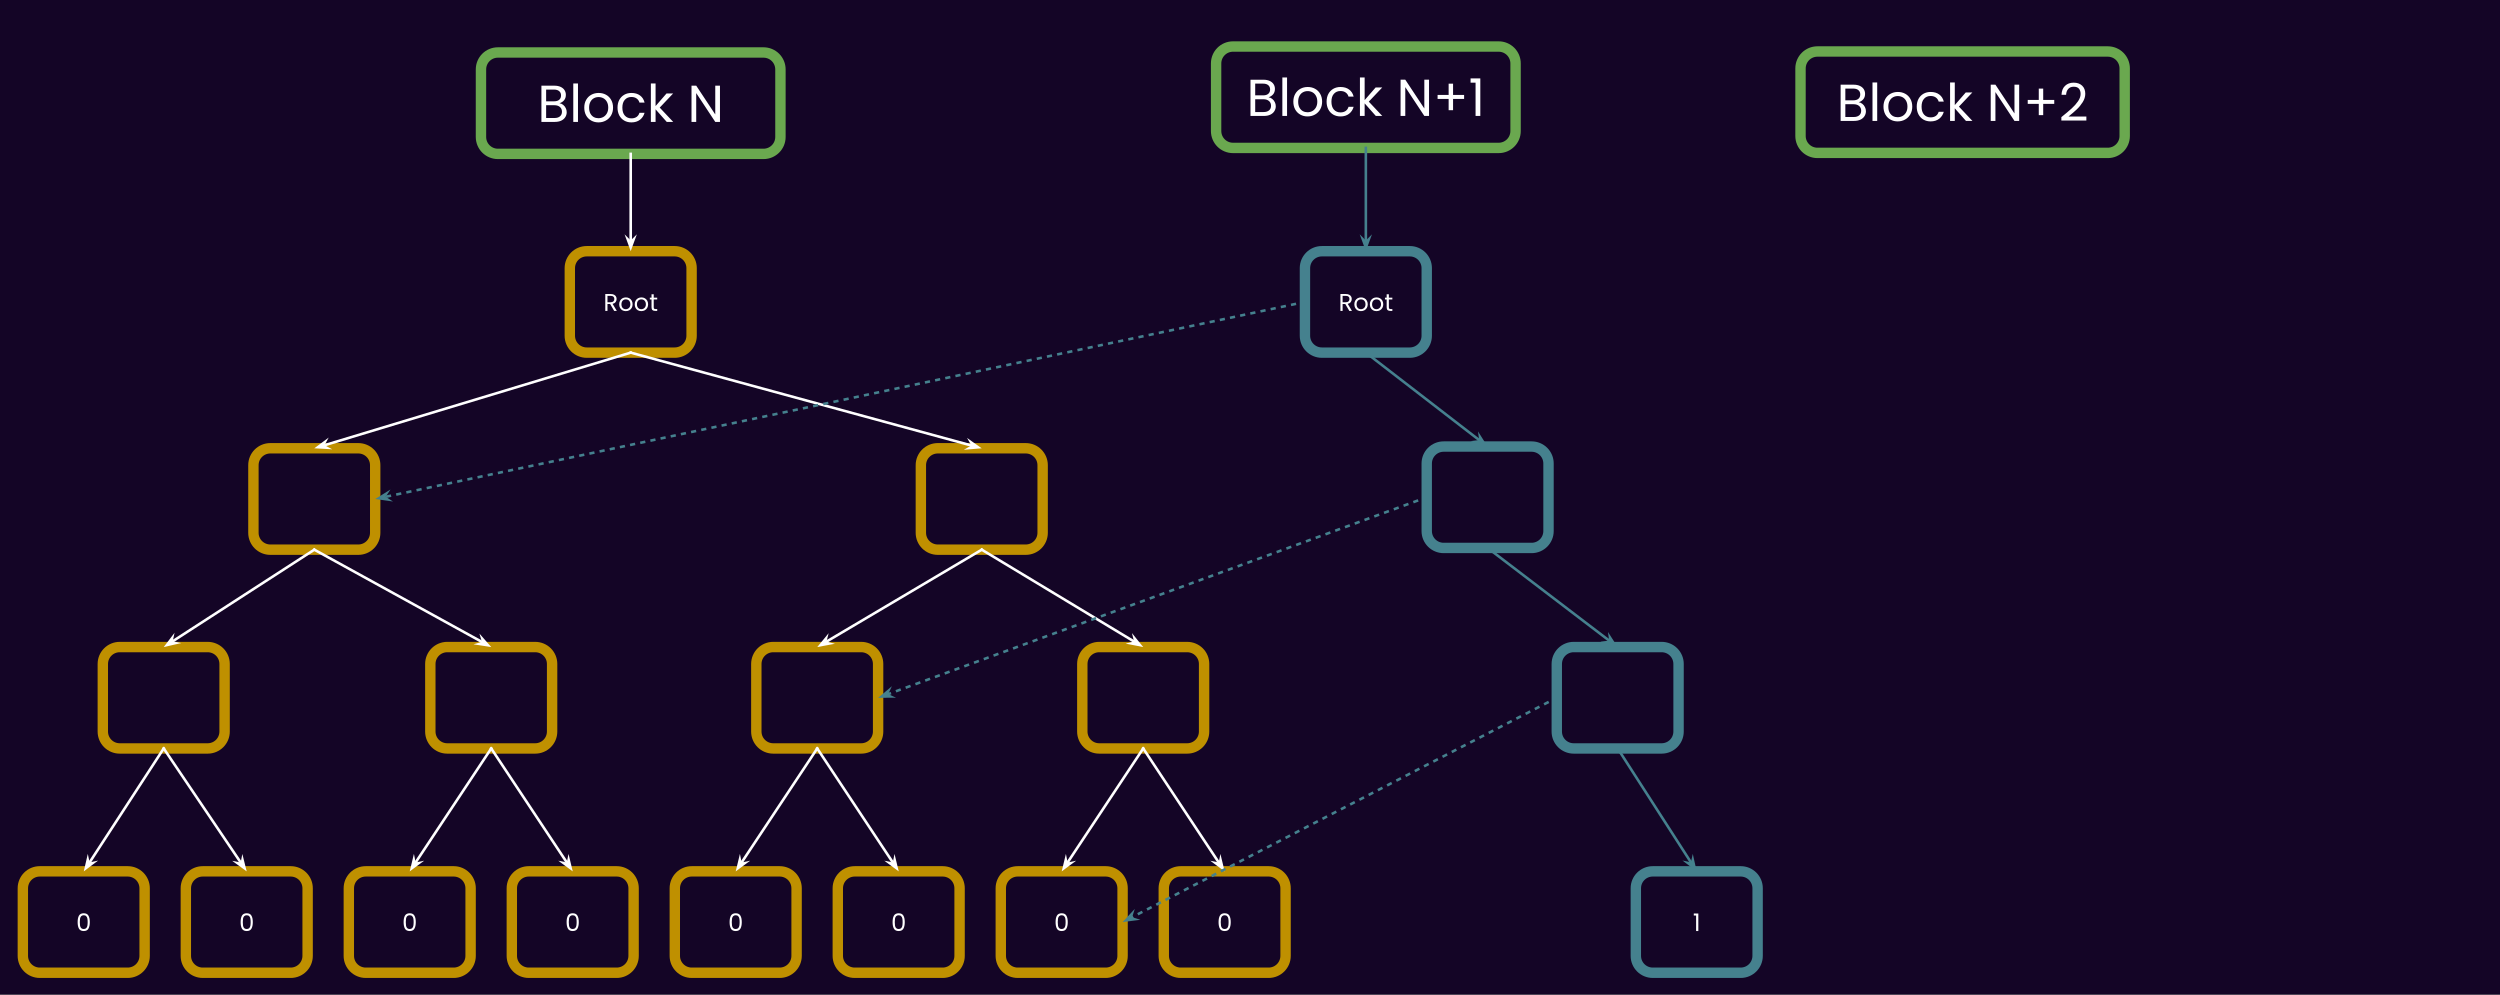 <svg version="1.1" viewBox="0.0 0.0 962.087 382.727" fill="none" stroke="none" stroke-linecap="square" stroke-miterlimit="10" xmlns:xlink="http://www.w3.org/1999/xlink" xmlns="http://www.w3.org/2000/svg"><rect x="0.0" y="0.0" width="962.087" height="382.727" fill="#333333" stroke="none"/><clipPath id="p.0"><path d="m0 0l962.087 0l0 382.727l-962.087 0l0 -382.727z" clip-rule="nonzero"/></clipPath><g clip-path="url(#p.0)"><path fill="#140526" d="m0 0l962.087 0l0 382.727l-962.087 0z" fill-rule="evenodd"/><path fill="#000000" fill-opacity="0.0" d="m219.285 103.186l0 0c0 -3.592 2.912 -6.504 6.504 -6.504l33.858 0c1.725 0 3.379 0.685 4.599 1.905c1.22 1.22 1.905 2.874 1.905 4.599l0 26.015c0 3.592 -2.912 6.504 -6.504 6.504l-33.858 0c-3.592 0 -6.504 -2.912 -6.504 -6.504z" fill-rule="evenodd"/><path stroke="#bf9000" stroke-width="4.0" stroke-linejoin="round" stroke-linecap="butt" d="m219.285 103.186l0 0c0 -3.592 2.912 -6.504 6.504 -6.504l33.858 0c1.725 0 3.379 0.685 4.599 1.905c1.22 1.22 1.905 2.874 1.905 4.599l0 26.015c0 3.592 -2.912 6.504 -6.504 6.504l-33.858 0c-3.592 0 -6.504 -2.912 -6.504 -6.504z" fill-rule="evenodd"/><path fill="#ffffff" d="m236.355 119.654l-1.547 -2.656l-1.031 0l0 2.656l-0.844 0l0 -6.5l2.094 0q0.734 0 1.25 0.25q0.516 0.25 0.766 0.688q0.25 0.422 0.25 0.969q0 0.672 -0.391 1.188q-0.391 0.516 -1.156 0.688l1.625 2.719l-1.016 0zm-2.578 -3.344l1.25 0q0.688 0 1.031 -0.328q0.359 -0.344 0.359 -0.922q0 -0.578 -0.344 -0.891q-0.344 -0.312 -1.047 -0.312l-1.25 0l0 2.453zm7.062 3.422q-0.719 0 -1.312 -0.312q-0.578 -0.328 -0.906 -0.922q-0.328 -0.609 -0.328 -1.406q0 -0.781 0.328 -1.375q0.344 -0.609 0.922 -0.938q0.594 -0.328 1.328 -0.328q0.734 0 1.312 0.328q0.594 0.328 0.922 0.922q0.344 0.594 0.344 1.391q0 0.797 -0.344 1.406q-0.344 0.594 -0.953 0.922q-0.594 0.312 -1.312 0.312zm0 -0.734q0.453 0 0.844 -0.219q0.406 -0.219 0.656 -0.641q0.25 -0.438 0.25 -1.047q0 -0.625 -0.25 -1.047q-0.234 -0.438 -0.625 -0.641q-0.391 -0.203 -0.859 -0.203q-0.453 0 -0.844 0.203q-0.391 0.203 -0.625 0.641q-0.234 0.422 -0.234 1.047q0 0.625 0.219 1.062q0.234 0.422 0.609 0.641q0.391 0.203 0.859 0.203zm5.97 0.734q-0.719 0 -1.312 -0.312q-0.578 -0.328 -0.906 -0.922q-0.328 -0.609 -0.328 -1.406q0 -0.781 0.328 -1.375q0.344 -0.609 0.922 -0.938q0.594 -0.328 1.328 -0.328q0.734 0 1.312 0.328q0.594 0.328 0.922 0.922q0.344 0.594 0.344 1.391q0 0.797 -0.344 1.406q-0.344 0.594 -0.953 0.922q-0.594 0.312 -1.312 0.312zm0 -0.734q0.453 0 0.844 -0.219q0.406 -0.219 0.656 -0.641q0.25 -0.438 0.25 -1.047q0 -0.625 -0.25 -1.047q-0.234 -0.438 -0.625 -0.641q-0.391 -0.203 -0.859 -0.203q-0.453 0 -0.844 0.203q-0.391 0.203 -0.625 0.641q-0.234 0.422 -0.234 1.047q0 0.625 0.219 1.062q0.234 0.422 0.609 0.641q0.391 0.203 0.859 0.203zm4.767 -3.75l0 3.0q0 0.375 0.156 0.531q0.172 0.156 0.562 0.156l0.625 0l0 0.719l-0.766 0q-0.719 0 -1.078 -0.328q-0.344 -0.328 -0.344 -1.078l0 -3.0l-0.656 0l0 -0.703l0.656 0l0 -1.297l0.844 0l0 1.297l1.344 0l0 0.703l-1.344 0z" fill-rule="nonzero"/><path fill="#000000" fill-opacity="0.0" d="m185.097 26.704l0 0c0 -3.592 2.912 -6.504 6.504 -6.504l102.236 0c1.725 0 3.379 0.685 4.599 1.905c1.22 1.22 1.905 2.874 1.905 4.599l0 26.015c0 3.592 -2.912 6.504 -6.504 6.504l-102.236 0c-3.592 0 -6.504 -2.912 -6.504 -6.504z" fill-rule="evenodd"/><path stroke="#6aa84f" stroke-width="4.0" stroke-linejoin="round" stroke-linecap="butt" d="m185.097 26.704l0 0c0 -3.592 2.912 -6.504 6.504 -6.504l102.236 0c1.725 0 3.379 0.685 4.599 1.905c1.22 1.22 1.905 2.874 1.905 4.599l0 26.015c0 3.592 -2.912 6.504 -6.504 6.504l-102.236 0c-3.592 0 -6.504 -2.912 -6.504 -6.504z" fill-rule="evenodd"/><path fill="#ffffff" d="m215.325 39.724q0.766 0.125 1.391 0.625q0.641 0.5 1.0 1.25q0.375 0.734 0.375 1.578q0 1.047 -0.547 1.906q-0.531 0.844 -1.562 1.344q-1.031 0.484 -2.438 0.484l-5.188 0l0 -13.938l5.0 0q1.406 0 2.406 0.469q1.0 0.469 1.5 1.266q0.5 0.797 0.5 1.797q0 1.25 -0.672 2.062q-0.656 0.797 -1.766 1.156zm-5.156 -0.734l3.062 0q1.281 0 1.969 -0.594q0.703 -0.609 0.703 -1.672q0 -1.047 -0.703 -1.641q-0.688 -0.609 -2.016 -0.609l-3.016 0l0 4.516zm3.219 6.422q1.359 0 2.109 -0.641q0.766 -0.641 0.766 -1.781q0 -1.156 -0.797 -1.828q-0.797 -0.672 -2.141 -0.672l-3.156 0l0 4.922l3.219 0zm9.041 -13.297l0 14.797l-1.812 0l0 -14.797l1.812 0zm7.873 14.984q-1.531 0 -2.781 -0.703q-1.25 -0.703 -1.969 -1.984q-0.703 -1.297 -0.703 -3.0q0 -1.688 0.719 -2.969q0.734 -1.297 2.0 -1.984q1.266 -0.688 2.828 -0.688q1.547 0 2.812 0.688q1.266 0.688 1.984 1.969q0.734 1.281 0.734 2.984q0 1.703 -0.75 3.0q-0.75 1.281 -2.031 1.984q-1.281 0.703 -2.844 0.703zm0 -1.609q0.984 0 1.844 -0.453q0.859 -0.469 1.391 -1.391q0.531 -0.922 0.531 -2.234q0 -1.312 -0.516 -2.234q-0.516 -0.922 -1.359 -1.375q-0.844 -0.453 -1.828 -0.453q-1.0 0 -1.828 0.453q-0.828 0.453 -1.328 1.375q-0.5 0.922 -0.5 2.234q0 1.344 0.484 2.266q0.5 0.922 1.312 1.375q0.828 0.438 1.797 0.438zm7.347 -4.078q0 -1.703 0.672 -2.969q0.688 -1.266 1.891 -1.969q1.219 -0.703 2.781 -0.703q2.016 0 3.328 0.984q1.312 0.969 1.734 2.719l-1.969 0q-0.281 -1.0 -1.094 -1.578q-0.797 -0.578 -2.0 -0.578q-1.562 0 -2.531 1.078q-0.953 1.062 -0.953 3.016q0 1.984 0.953 3.062q0.969 1.078 2.531 1.078q1.203 0 2.0 -0.562q0.797 -0.562 1.094 -1.594l1.969 0q-0.453 1.672 -1.766 2.688q-1.312 1.016 -3.297 1.016q-1.562 0 -2.781 -0.703q-1.203 -0.703 -1.891 -1.984q-0.672 -1.281 -0.672 -3.0zm18.937 5.5l-4.297 -4.844l0 4.844l-1.812 0l0 -14.797l1.812 0l0 8.703l4.219 -4.859l2.547 0l-5.172 5.453l5.188 5.5l-2.484 0zm20.484 0l-1.812 0l-7.328 -11.094l0 11.094l-1.812 0l0 -13.953l1.812 0l7.328 11.078l0 -11.078l1.812 0l0 13.953z" fill-rule="nonzero"/><path fill="#000000" fill-opacity="0.0" d="m242.719 59.223l0 37.449" fill-rule="evenodd"/><path stroke="#ffffff" stroke-width="1.0" stroke-linejoin="round" stroke-linecap="butt" d="m242.719 59.223l0 34.022" fill-rule="evenodd"/><path fill="#ffffff" stroke="#ffffff" stroke-width="1.0" stroke-linecap="butt" d="m242.719 93.245l-1.125 -1.125l1.125 3.09l1.125 -3.09z" fill-rule="evenodd"/><path fill="#000000" fill-opacity="0.0" d="m468.002 24.41l0 0c0 -3.592 2.912 -6.504 6.504 -6.504l102.236 0c1.725 0 3.379 0.685 4.599 1.905c1.22 1.22 1.905 2.874 1.905 4.599l0 26.015c0 3.592 -2.912 6.504 -6.504 6.504l-102.236 0c-3.592 0 -6.504 -2.912 -6.504 -6.504z" fill-rule="evenodd"/><path stroke="#6aa84f" stroke-width="4.0" stroke-linejoin="round" stroke-linecap="butt" d="m468.002 24.41l0 0c0 -3.592 2.912 -6.504 6.504 -6.504l102.236 0c1.725 0 3.379 0.685 4.599 1.905c1.22 1.22 1.905 2.874 1.905 4.599l0 26.015c0 3.592 -2.912 6.504 -6.504 6.504l-102.236 0c-3.592 0 -6.504 -2.912 -6.504 -6.504z" fill-rule="evenodd"/><path fill="#ffffff" d="m488.2 37.43q0.766 0.125 1.391 0.625q0.641 0.5 1.0 1.25q0.375 0.734 0.375 1.578q0 1.047 -0.547 1.906q-0.531 0.844 -1.562 1.344q-1.031 0.484 -2.438 0.484l-5.188 0l0 -13.938l5.0 0q1.406 0 2.406 0.469q1.0 0.469 1.5 1.266q0.5 0.797 0.5 1.797q0 1.25 -0.672 2.062q-0.656 0.797 -1.766 1.156zm-5.156 -0.734l3.062 0q1.281 0 1.969 -0.594q0.703 -0.609 0.703 -1.672q0 -1.047 -0.703 -1.641q-0.688 -0.609 -2.016 -0.609l-3.016 0l0 4.516zm3.219 6.422q1.359 0 2.109 -0.641q0.766 -0.641 0.766 -1.781q0 -1.156 -0.797 -1.828q-0.797 -0.672 -2.141 -0.672l-3.156 0l0 4.922l3.219 0zm9.041 -13.297l0 14.797l-1.812 0l0 -14.797l1.812 0zm7.873 14.984q-1.531 0 -2.781 -0.703q-1.25 -0.703 -1.969 -1.984q-0.703 -1.297 -0.703 -3.0q0 -1.688 0.719 -2.969q0.734 -1.297 2.0 -1.984q1.266 -0.688 2.828 -0.688q1.547 0 2.812 0.688q1.266 0.688 1.984 1.969q0.734 1.281 0.734 2.984q0 1.703 -0.75 3.0q-0.75 1.281 -2.031 1.984q-1.281 0.703 -2.844 0.703zm0 -1.609q0.984 0 1.844 -0.453q0.859 -0.469 1.391 -1.391q0.531 -0.922 0.531 -2.234q0 -1.312 -0.516 -2.234q-0.516 -0.922 -1.359 -1.375q-0.844 -0.453 -1.828 -0.453q-1.0 0 -1.828 0.453q-0.828 0.453 -1.328 1.375q-0.5 0.922 -0.5 2.234q0 1.344 0.484 2.266q0.5 0.922 1.312 1.375q0.828 0.438 1.797 0.438zm7.347 -4.078q0 -1.703 0.672 -2.969q0.688 -1.266 1.891 -1.969q1.219 -0.703 2.781 -0.703q2.016 0 3.328 0.984q1.312 0.969 1.734 2.719l-1.969 0q-0.281 -1.0 -1.094 -1.578q-0.797 -0.578 -2.0 -0.578q-1.562 0 -2.531 1.078q-0.953 1.062 -0.953 3.016q0 1.984 0.953 3.062q0.969 1.078 2.531 1.078q1.203 0 2.0 -0.562q0.797 -0.562 1.094 -1.594l1.969 0q-0.453 1.672 -1.766 2.688q-1.312 1.016 -3.297 1.016q-1.562 0 -2.781 -0.703q-1.203 -0.703 -1.891 -1.984q-0.672 -1.281 -0.672 -3.0zm18.937 5.5l-4.297 -4.844l0 4.844l-1.812 0l0 -14.797l1.812 0l0 8.703l4.219 -4.859l2.547 0l-5.172 5.453l5.188 5.5l-2.484 0zm20.484 0l-1.812 0l-7.328 -11.094l0 11.094l-1.812 0l0 -13.953l1.812 0l7.328 11.078l0 -11.078l1.812 0l0 13.953zm13.497 -6.547l-4.25 0l0 4.328l-1.703 0l0 -4.328l-4.25 0l0 -1.531l4.25 0l0 -4.344l1.703 0l0 4.344l4.25 0l0 1.531zm2.488 -6.25l0 -1.656l3.75 0l0 14.453l-1.828 0l0 -12.797l-1.922 0z" fill-rule="nonzero"/><path fill="#000000" fill-opacity="0.0" d="m97.524 179.016l0 0c0 -3.592 2.912 -6.504 6.504 -6.504l33.858 0c1.725 0 3.379 0.685 4.599 1.905c1.22 1.22 1.905 2.874 1.905 4.599l0 26.015c0 3.592 -2.912 6.504 -6.504 6.504l-33.858 0c-3.592 0 -6.504 -2.912 -6.504 -6.504z" fill-rule="evenodd"/><path stroke="#bf9000" stroke-width="4.0" stroke-linejoin="round" stroke-linecap="butt" d="m97.524 179.016l0 0c0 -3.592 2.912 -6.504 6.504 -6.504l33.858 0c1.725 0 3.379 0.685 4.599 1.905c1.22 1.22 1.905 2.874 1.905 4.599l0 26.015c0 3.592 -2.912 6.504 -6.504 6.504l-33.858 0c-3.592 0 -6.504 -2.912 -6.504 -6.504z" fill-rule="evenodd"/><path fill="#000000" fill-opacity="0.0" d="m354.38 179.016l0 0c0 -3.592 2.912 -6.504 6.504 -6.504l33.858 0c1.725 0 3.379 0.685 4.599 1.905c1.22 1.22 1.905 2.874 1.905 4.599l0 26.015c0 3.592 -2.912 6.504 -6.504 6.504l-33.858 0c-3.592 0 -6.504 -2.912 -6.504 -6.504z" fill-rule="evenodd"/><path stroke="#bf9000" stroke-width="4.0" stroke-linejoin="round" stroke-linecap="butt" d="m354.38 179.016l0 0c0 -3.592 2.912 -6.504 6.504 -6.504l33.858 0c1.725 0 3.379 0.685 4.599 1.905c1.22 1.22 1.905 2.874 1.905 4.599l0 26.015c0 3.592 -2.912 6.504 -6.504 6.504l-33.858 0c-3.592 0 -6.504 -2.912 -6.504 -6.504z" fill-rule="evenodd"/><path fill="#000000" fill-opacity="0.0" d="m165.605 255.512l0 0c0 -3.592 2.912 -6.504 6.504 -6.504l33.858 0c1.725 0 3.379 0.685 4.599 1.905c1.22 1.22 1.905 2.874 1.905 4.599l0 26.015c0 3.592 -2.912 6.504 -6.504 6.504l-33.858 0c-3.592 0 -6.504 -2.912 -6.504 -6.504z" fill-rule="evenodd"/><path stroke="#bf9000" stroke-width="4.0" stroke-linejoin="round" stroke-linecap="butt" d="m165.605 255.512l0 0c0 -3.592 2.912 -6.504 6.504 -6.504l33.858 0c1.725 0 3.379 0.685 4.599 1.905c1.22 1.22 1.905 2.874 1.905 4.599l0 26.015c0 3.592 -2.912 6.504 -6.504 6.504l-33.858 0c-3.592 0 -6.504 -2.912 -6.504 -6.504z" fill-rule="evenodd"/><path fill="#000000" fill-opacity="0.0" d="m39.569 255.512l0 0c0 -3.592 2.912 -6.504 6.504 -6.504l33.858 0c1.725 0 3.379 0.685 4.599 1.905c1.22 1.22 1.905 2.874 1.905 4.599l0 26.015c0 3.592 -2.912 6.504 -6.504 6.504l-33.858 0c-3.592 0 -6.504 -2.912 -6.504 -6.504z" fill-rule="evenodd"/><path stroke="#bf9000" stroke-width="4.0" stroke-linejoin="round" stroke-linecap="butt" d="m39.569 255.512l0 0c0 -3.592 2.912 -6.504 6.504 -6.504l33.858 0c1.725 0 3.379 0.685 4.599 1.905c1.22 1.22 1.905 2.874 1.905 4.599l0 26.015c0 3.592 -2.912 6.504 -6.504 6.504l-33.858 0c-3.592 0 -6.504 -2.912 -6.504 -6.504z" fill-rule="evenodd"/><path fill="#000000" fill-opacity="0.0" d="m291.061 255.512l0 0c0 -3.592 2.912 -6.504 6.504 -6.504l33.858 0c1.725 0 3.379 0.685 4.599 1.905c1.22 1.22 1.905 2.874 1.905 4.599l0 26.015c0 3.592 -2.912 6.504 -6.504 6.504l-33.858 0c-3.592 0 -6.504 -2.912 -6.504 -6.504z" fill-rule="evenodd"/><path stroke="#bf9000" stroke-width="4.0" stroke-linejoin="round" stroke-linecap="butt" d="m291.061 255.512l0 0c0 -3.592 2.912 -6.504 6.504 -6.504l33.858 0c1.725 0 3.379 0.685 4.599 1.905c1.22 1.22 1.905 2.874 1.905 4.599l0 26.015c0 3.592 -2.912 6.504 -6.504 6.504l-33.858 0c-3.592 0 -6.504 -2.912 -6.504 -6.504z" fill-rule="evenodd"/><path fill="#000000" fill-opacity="0.0" d="m416.513 255.512l0 0c0 -3.592 2.912 -6.504 6.504 -6.504l33.858 0c1.725 0 3.379 0.685 4.599 1.905c1.22 1.22 1.905 2.874 1.905 4.599l0 26.015c0 3.592 -2.912 6.504 -6.504 6.504l-33.858 0c-3.592 0 -6.504 -2.912 -6.504 -6.504z" fill-rule="evenodd"/><path stroke="#bf9000" stroke-width="4.0" stroke-linejoin="round" stroke-linecap="butt" d="m416.513 255.512l0 0c0 -3.592 2.912 -6.504 6.504 -6.504l33.858 0c1.725 0 3.379 0.685 4.599 1.905c1.22 1.22 1.905 2.874 1.905 4.599l0 26.015c0 3.592 -2.912 6.504 -6.504 6.504l-33.858 0c-3.592 0 -6.504 -2.912 -6.504 -6.504z" fill-rule="evenodd"/><path fill="#000000" fill-opacity="0.0" d="m242.718 135.706l-121.764 36.819" fill-rule="evenodd"/><path stroke="#ffffff" stroke-width="1.0" stroke-linejoin="round" stroke-linecap="butt" d="m242.718 135.706l-118.483 35.827" fill-rule="evenodd"/><path fill="#ffffff" stroke="#ffffff" stroke-width="1.0" stroke-linecap="butt" d="m124.235 171.533l0.751 -1.402l-2.632 1.971l3.283 0.182z" fill-rule="evenodd"/><path fill="#000000" fill-opacity="0.0" d="m242.718 135.706l135.087 36.819" fill-rule="evenodd"/><path stroke="#ffffff" stroke-width="1.0" stroke-linejoin="round" stroke-linecap="butt" d="m242.718 135.706l131.78 35.918" fill-rule="evenodd"/><path fill="#ffffff" stroke="#ffffff" stroke-width="1.0" stroke-linecap="butt" d="m374.498 171.624l-1.381 0.789l3.277 -0.273l-2.685 -1.898z" fill-rule="evenodd"/><path fill="#000000" fill-opacity="0.0" d="m120.957 211.535l-57.953 37.48" fill-rule="evenodd"/><path stroke="#ffffff" stroke-width="1.0" stroke-linejoin="round" stroke-linecap="butt" d="m120.957 211.535l-55.075 35.619" fill-rule="evenodd"/><path fill="#ffffff" stroke="#ffffff" stroke-width="1.0" stroke-linecap="butt" d="m65.882 247.155l0.334 -1.555l-1.984 2.622l3.205 -0.734z" fill-rule="evenodd"/><path fill="#000000" fill-opacity="0.0" d="m120.957 211.535l68.094 37.48" fill-rule="evenodd"/><path stroke="#ffffff" stroke-width="1.0" stroke-linejoin="round" stroke-linecap="butt" d="m120.957 211.535l65.092 35.828" fill-rule="evenodd"/><path fill="#ffffff" stroke="#ffffff" stroke-width="1.0" stroke-linecap="butt" d="m186.049 247.363l-1.527 0.443l3.249 0.505l-2.165 -2.475z" fill-rule="evenodd"/><path fill="#000000" fill-opacity="0.0" d="m377.813 211.535l-63.307 37.48" fill-rule="evenodd"/><path stroke="#ffffff" stroke-width="1.0" stroke-linejoin="round" stroke-linecap="butt" d="m377.813 211.535l-60.358 35.734" fill-rule="evenodd"/><path fill="#ffffff" stroke="#ffffff" stroke-width="1.0" stroke-linecap="butt" d="m317.455 247.27l0.395 -1.541l-2.086 2.542l3.232 -0.606z" fill-rule="evenodd"/><path fill="#000000" fill-opacity="0.0" d="m377.813 211.535l62.142 37.48" fill-rule="evenodd"/><path stroke="#ffffff" stroke-width="1.0" stroke-linejoin="round" stroke-linecap="butt" d="m377.813 211.535l59.207 35.71" fill-rule="evenodd"/><path fill="#ffffff" stroke="#ffffff" stroke-width="1.0" stroke-linecap="butt" d="m437.02 247.246l-1.544 0.382l3.227 0.633l-2.065 -2.559z" fill-rule="evenodd"/><path fill="#000000" fill-opacity="0.0" d="m385.141 341.832l0 0c0 -3.592 2.912 -6.504 6.504 -6.504l33.858 0c1.725 0 3.379 0.685 4.599 1.905c1.22 1.22 1.905 2.874 1.905 4.599l0 26.016c0 3.592 -2.912 6.504 -6.504 6.504l-33.858 0c-3.592 0 -6.504 -2.912 -6.504 -6.504z" fill-rule="evenodd"/><path stroke="#bf9000" stroke-width="4.0" stroke-linejoin="round" stroke-linecap="butt" d="m385.141 341.832l0 0c0 -3.592 2.912 -6.504 6.504 -6.504l33.858 0c1.725 0 3.379 0.685 4.599 1.905c1.22 1.22 1.905 2.874 1.905 4.599l0 26.016c0 3.592 -2.912 6.504 -6.504 6.504l-33.858 0c-3.592 0 -6.504 -2.912 -6.504 -6.504z" fill-rule="evenodd"/><path fill="#ffffff" d="m406.223 354.862q0 -1.609 0.516 -2.5q0.531 -0.906 1.828 -0.906q1.297 0 1.812 0.906q0.531 0.891 0.531 2.5q0 1.625 -0.531 2.531q-0.516 0.906 -1.812 0.906q-1.297 0 -1.828 -0.906q-0.516 -0.906 -0.516 -2.531zm3.859 0q0 -0.812 -0.109 -1.375q-0.109 -0.562 -0.453 -0.906q-0.328 -0.359 -0.953 -0.359q-0.625 0 -0.969 0.359q-0.328 0.344 -0.438 0.906q-0.094 0.562 -0.094 1.375q0 0.828 0.094 1.406q0.109 0.562 0.438 0.906q0.344 0.344 0.969 0.344q0.625 0 0.953 -0.344q0.344 -0.344 0.453 -0.906q0.109 -0.578 0.109 -1.406z" fill-rule="nonzero"/><path fill="#000000" fill-opacity="0.0" d="m259.692 341.832l0 0c0 -3.592 2.912 -6.504 6.504 -6.504l33.858 0c1.725 0 3.379 0.685 4.599 1.905c1.22 1.22 1.905 2.874 1.905 4.599l0 26.016c0 3.592 -2.912 6.504 -6.504 6.504l-33.858 0c-3.592 0 -6.504 -2.912 -6.504 -6.504z" fill-rule="evenodd"/><path stroke="#bf9000" stroke-width="4.0" stroke-linejoin="round" stroke-linecap="butt" d="m259.692 341.832l0 0c0 -3.592 2.912 -6.504 6.504 -6.504l33.858 0c1.725 0 3.379 0.685 4.599 1.905c1.22 1.22 1.905 2.874 1.905 4.599l0 26.016c0 3.592 -2.912 6.504 -6.504 6.504l-33.858 0c-3.592 0 -6.504 -2.912 -6.504 -6.504z" fill-rule="evenodd"/><path fill="#ffffff" d="m280.774 354.862q0 -1.609 0.516 -2.5q0.531 -0.906 1.828 -0.906q1.297 0 1.812 0.906q0.531 0.891 0.531 2.5q0 1.625 -0.531 2.531q-0.516 0.906 -1.812 0.906q-1.297 0 -1.828 -0.906q-0.516 -0.906 -0.516 -2.531zm3.859 0q0 -0.812 -0.109 -1.375q-0.109 -0.562 -0.453 -0.906q-0.328 -0.359 -0.953 -0.359q-0.625 0 -0.969 0.359q-0.328 0.344 -0.438 0.906q-0.094 0.562 -0.094 1.375q0 0.828 0.094 1.406q0.109 0.562 0.438 0.906q0.344 0.344 0.969 0.344q0.625 0 0.953 -0.344q0.344 -0.344 0.453 -0.906q0.109 -0.578 0.109 -1.406z" fill-rule="nonzero"/><path fill="#000000" fill-opacity="0.0" d="m322.416 341.832l0 0c0 -3.592 2.912 -6.504 6.504 -6.504l33.858 0c1.725 0 3.379 0.685 4.599 1.905c1.22 1.22 1.905 2.874 1.905 4.599l0 26.016c0 3.592 -2.912 6.504 -6.504 6.504l-33.858 0c-3.592 0 -6.504 -2.912 -6.504 -6.504z" fill-rule="evenodd"/><path stroke="#bf9000" stroke-width="4.0" stroke-linejoin="round" stroke-linecap="butt" d="m322.416 341.832l0 0c0 -3.592 2.912 -6.504 6.504 -6.504l33.858 0c1.725 0 3.379 0.685 4.599 1.905c1.22 1.22 1.905 2.874 1.905 4.599l0 26.016c0 3.592 -2.912 6.504 -6.504 6.504l-33.858 0c-3.592 0 -6.504 -2.912 -6.504 -6.504z" fill-rule="evenodd"/><path fill="#ffffff" d="m343.498 354.862q0 -1.609 0.516 -2.5q0.531 -0.906 1.828 -0.906q1.297 0 1.812 0.906q0.531 0.891 0.531 2.5q0 1.625 -0.531 2.531q-0.516 0.906 -1.812 0.906q-1.297 0 -1.828 -0.906q-0.516 -0.906 -0.516 -2.531zm3.859 0q0 -0.812 -0.109 -1.375q-0.109 -0.562 -0.453 -0.906q-0.328 -0.359 -0.953 -0.359q-0.625 0 -0.969 0.359q-0.328 0.344 -0.438 0.906q-0.094 0.562 -0.094 1.375q0 0.828 0.094 1.406q0.109 0.562 0.438 0.906q0.344 0.344 0.969 0.344q0.625 0 0.953 -0.344q0.344 -0.344 0.453 -0.906q0.109 -0.578 0.109 -1.406z" fill-rule="nonzero"/><path fill="#000000" fill-opacity="0.0" d="m447.865 341.832l0 0c0 -3.592 2.912 -6.504 6.504 -6.504l33.858 0c1.725 0 3.379 0.685 4.599 1.905c1.22 1.22 1.905 2.874 1.905 4.599l0 26.016c0 3.592 -2.912 6.504 -6.504 6.504l-33.858 0c-3.592 0 -6.504 -2.912 -6.504 -6.504z" fill-rule="evenodd"/><path stroke="#bf9000" stroke-width="4.0" stroke-linejoin="round" stroke-linecap="butt" d="m447.865 341.832l0 0c0 -3.592 2.912 -6.504 6.504 -6.504l33.858 0c1.725 0 3.379 0.685 4.599 1.905c1.22 1.22 1.905 2.874 1.905 4.599l0 26.016c0 3.592 -2.912 6.504 -6.504 6.504l-33.858 0c-3.592 0 -6.504 -2.912 -6.504 -6.504z" fill-rule="evenodd"/><path fill="#ffffff" d="m468.947 354.862q0 -1.609 0.516 -2.5q0.531 -0.906 1.828 -0.906q1.297 0 1.812 0.906q0.531 0.891 0.531 2.5q0 1.625 -0.531 2.531q-0.516 0.906 -1.812 0.906q-1.297 0 -1.828 -0.906q-0.516 -0.906 -0.516 -2.531zm3.859 0q0 -0.812 -0.109 -1.375q-0.109 -0.562 -0.453 -0.906q-0.328 -0.359 -0.953 -0.359q-0.625 0 -0.969 0.359q-0.328 0.344 -0.438 0.906q-0.094 0.562 -0.094 1.375q0 0.828 0.094 1.406q0.109 0.562 0.438 0.906q0.344 0.344 0.969 0.344q0.625 0 0.953 -0.344q0.344 -0.344 0.453 -0.906q0.109 -0.578 0.109 -1.406z" fill-rule="nonzero"/><path fill="#000000" fill-opacity="0.0" d="m134.243 341.832l0 0c0 -3.592 2.912 -6.504 6.504 -6.504l33.858 0c1.725 0 3.379 0.685 4.599 1.905c1.22 1.22 1.905 2.874 1.905 4.599l0 26.016c0 3.592 -2.912 6.504 -6.504 6.504l-33.858 0c-3.592 0 -6.504 -2.912 -6.504 -6.504z" fill-rule="evenodd"/><path stroke="#bf9000" stroke-width="4.0" stroke-linejoin="round" stroke-linecap="butt" d="m134.243 341.832l0 0c0 -3.592 2.912 -6.504 6.504 -6.504l33.858 0c1.725 0 3.379 0.685 4.599 1.905c1.22 1.22 1.905 2.874 1.905 4.599l0 26.016c0 3.592 -2.912 6.504 -6.504 6.504l-33.858 0c-3.592 0 -6.504 -2.912 -6.504 -6.504z" fill-rule="evenodd"/><path fill="#ffffff" d="m155.325 354.862q0 -1.609 0.516 -2.5q0.531 -0.906 1.828 -0.906q1.297 0 1.812 0.906q0.531 0.891 0.531 2.5q0 1.625 -0.531 2.531q-0.516 0.906 -1.812 0.906q-1.297 0 -1.828 -0.906q-0.516 -0.906 -0.516 -2.531zm3.859 0q0 -0.812 -0.109 -1.375q-0.109 -0.562 -0.453 -0.906q-0.328 -0.359 -0.953 -0.359q-0.625 0 -0.969 0.359q-0.328 0.344 -0.438 0.906q-0.094 0.562 -0.094 1.375q0 0.828 0.094 1.406q0.109 0.562 0.438 0.906q0.344 0.344 0.969 0.344q0.625 0 0.953 -0.344q0.344 -0.344 0.453 -0.906q0.109 -0.578 0.109 -1.406z" fill-rule="nonzero"/><path fill="#000000" fill-opacity="0.0" d="m8.794 341.832l0 0c0 -3.592 2.912 -6.504 6.504 -6.504l33.858 0c1.725 0 3.379 0.685 4.599 1.905c1.22 1.22 1.905 2.874 1.905 4.599l0 26.016c0 3.592 -2.912 6.504 -6.504 6.504l-33.858 0c-3.592 0 -6.504 -2.912 -6.504 -6.504z" fill-rule="evenodd"/><path stroke="#bf9000" stroke-width="4.0" stroke-linejoin="round" stroke-linecap="butt" d="m8.794 341.832l0 0c0 -3.592 2.912 -6.504 6.504 -6.504l33.858 0c1.725 0 3.379 0.685 4.599 1.905c1.22 1.22 1.905 2.874 1.905 4.599l0 26.016c0 3.592 -2.912 6.504 -6.504 6.504l-33.858 0c-3.592 0 -6.504 -2.912 -6.504 -6.504z" fill-rule="evenodd"/><path fill="#ffffff" d="m29.876 354.862q0 -1.609 0.516 -2.5q0.531 -0.906 1.828 -0.906q1.297 0 1.812 0.906q0.531 0.891 0.531 2.5q0 1.625 -0.531 2.531q-0.516 0.906 -1.812 0.906q-1.297 0 -1.828 -0.906q-0.516 -0.906 -0.516 -2.531zm3.859 0q0 -0.812 -0.109 -1.375q-0.109 -0.562 -0.453 -0.906q-0.328 -0.359 -0.953 -0.359q-0.625 0 -0.969 0.359q-0.328 0.344 -0.438 0.906q-0.094 0.562 -0.094 1.375q0 0.828 0.094 1.406q0.109 0.562 0.438 0.906q0.344 0.344 0.969 0.344q0.625 0 0.953 -0.344q0.344 -0.344 0.453 -0.906q0.109 -0.578 0.109 -1.406z" fill-rule="nonzero"/><path fill="#000000" fill-opacity="0.0" d="m71.519 341.832l0 0c0 -3.592 2.912 -6.504 6.504 -6.504l33.858 0c1.725 0 3.379 0.685 4.599 1.905c1.22 1.22 1.905 2.874 1.905 4.599l0 26.016c0 3.592 -2.912 6.504 -6.504 6.504l-33.858 0c-3.592 0 -6.504 -2.912 -6.504 -6.504z" fill-rule="evenodd"/><path stroke="#bf9000" stroke-width="4.0" stroke-linejoin="round" stroke-linecap="butt" d="m71.519 341.832l0 0c0 -3.592 2.912 -6.504 6.504 -6.504l33.858 0c1.725 0 3.379 0.685 4.599 1.905c1.22 1.22 1.905 2.874 1.905 4.599l0 26.016c0 3.592 -2.912 6.504 -6.504 6.504l-33.858 0c-3.592 0 -6.504 -2.912 -6.504 -6.504z" fill-rule="evenodd"/><path fill="#ffffff" d="m92.601 354.862q0 -1.609 0.516 -2.5q0.531 -0.906 1.828 -0.906q1.297 0 1.812 0.906q0.531 0.891 0.531 2.5q0 1.625 -0.531 2.531q-0.516 0.906 -1.812 0.906q-1.297 0 -1.828 -0.906q-0.516 -0.906 -0.516 -2.531zm3.859 0q0 -0.812 -0.109 -1.375q-0.109 -0.562 -0.453 -0.906q-0.328 -0.359 -0.953 -0.359q-0.625 0 -0.969 0.359q-0.328 0.344 -0.438 0.906q-0.094 0.562 -0.094 1.375q0 0.828 0.094 1.406q0.109 0.562 0.438 0.906q0.344 0.344 0.969 0.344q0.625 0 0.953 -0.344q0.344 -0.344 0.453 -0.906q0.109 -0.578 0.109 -1.406z" fill-rule="nonzero"/><path fill="#000000" fill-opacity="0.0" d="m196.968 341.832l0 0c0 -3.592 2.912 -6.504 6.504 -6.504l33.858 0c1.725 0 3.379 0.685 4.599 1.905c1.22 1.22 1.905 2.874 1.905 4.599l0 26.016c0 3.592 -2.912 6.504 -6.504 6.504l-33.858 0c-3.592 0 -6.504 -2.912 -6.504 -6.504z" fill-rule="evenodd"/><path stroke="#bf9000" stroke-width="4.0" stroke-linejoin="round" stroke-linecap="butt" d="m196.968 341.832l0 0c0 -3.592 2.912 -6.504 6.504 -6.504l33.858 0c1.725 0 3.379 0.685 4.599 1.905c1.22 1.22 1.905 2.874 1.905 4.599l0 26.016c0 3.592 -2.912 6.504 -6.504 6.504l-33.858 0c-3.592 0 -6.504 -2.912 -6.504 -6.504z" fill-rule="evenodd"/><path fill="#ffffff" d="m218.05 354.862q0 -1.609 0.516 -2.5q0.531 -0.906 1.828 -0.906q1.297 0 1.812 0.906q0.531 0.891 0.531 2.5q0 1.625 -0.531 2.531q-0.516 0.906 -1.812 0.906q-1.297 0 -1.828 -0.906q-0.516 -0.906 -0.516 -2.531zm3.859 0q0 -0.812 -0.109 -1.375q-0.109 -0.562 -0.453 -0.906q-0.328 -0.359 -0.953 -0.359q-0.625 0 -0.969 0.359q-0.328 0.344 -0.438 0.906q-0.094 0.562 -0.094 1.375q0 0.828 0.094 1.406q0.109 0.562 0.438 0.906q0.344 0.344 0.969 0.344q0.625 0 0.953 -0.344q0.344 -0.344 0.453 -0.906q0.109 -0.578 0.109 -1.406z" fill-rule="nonzero"/><path fill="#000000" fill-opacity="0.0" d="m439.947 288.031l-31.37 47.307" fill-rule="evenodd"/><path stroke="#ffffff" stroke-width="1.0" stroke-linejoin="round" stroke-linecap="butt" d="m439.946 288.031l-29.476 44.451" fill-rule="evenodd"/><path fill="#ffffff" stroke="#ffffff" stroke-width="1.0" stroke-linecap="butt" d="m410.47 332.482l-0.316 -1.559l-0.77 3.197l2.645 -1.954z" fill-rule="evenodd"/><path fill="#000000" fill-opacity="0.0" d="m439.947 288.031l31.339 47.307" fill-rule="evenodd"/><path stroke="#ffffff" stroke-width="1.0" stroke-linejoin="round" stroke-linecap="butt" d="m439.946 288.031l29.446 44.45" fill-rule="evenodd"/><path fill="#ffffff" stroke="#ffffff" stroke-width="1.0" stroke-linecap="butt" d="m469.392 332.482l-1.559 -0.316l2.644 1.955l-0.769 -3.197z" fill-rule="evenodd"/><path fill="#000000" fill-opacity="0.0" d="m314.494 288.031l-31.37 47.307" fill-rule="evenodd"/><path stroke="#ffffff" stroke-width="1.0" stroke-linejoin="round" stroke-linecap="butt" d="m314.494 288.031l-29.476 44.451" fill-rule="evenodd"/><path fill="#ffffff" stroke="#ffffff" stroke-width="1.0" stroke-linecap="butt" d="m285.018 332.482l-0.316 -1.559l-0.77 3.197l2.645 -1.954z" fill-rule="evenodd"/><path fill="#000000" fill-opacity="0.0" d="m314.494 288.031l31.37 47.307" fill-rule="evenodd"/><path stroke="#ffffff" stroke-width="1.0" stroke-linejoin="round" stroke-linecap="butt" d="m314.494 288.031l29.476 44.451" fill-rule="evenodd"/><path fill="#ffffff" stroke="#ffffff" stroke-width="1.0" stroke-linecap="butt" d="m343.97 332.482l-1.559 -0.316l2.645 1.954l-0.77 -3.197z" fill-rule="evenodd"/><path fill="#000000" fill-opacity="0.0" d="m189.038 288.031l31.37 47.307" fill-rule="evenodd"/><path stroke="#ffffff" stroke-width="1.0" stroke-linejoin="round" stroke-linecap="butt" d="m189.038 288.031l29.476 44.451" fill-rule="evenodd"/><path fill="#ffffff" stroke="#ffffff" stroke-width="1.0" stroke-linecap="butt" d="m218.514 332.482l-1.559 -0.316l2.645 1.954l-0.77 -3.197z" fill-rule="evenodd"/><path fill="#000000" fill-opacity="0.0" d="m189.038 288.031l-31.37 47.307" fill-rule="evenodd"/><path stroke="#ffffff" stroke-width="1.0" stroke-linejoin="round" stroke-linecap="butt" d="m189.038 288.031l-29.476 44.451" fill-rule="evenodd"/><path fill="#ffffff" stroke="#ffffff" stroke-width="1.0" stroke-linecap="butt" d="m159.562 332.482l-0.316 -1.559l-0.77 3.197l2.645 -1.954z" fill-rule="evenodd"/><path fill="#000000" fill-opacity="0.0" d="m63.002 288.031l31.937 47.307" fill-rule="evenodd"/><path stroke="#ffffff" stroke-width="1.0" stroke-linejoin="round" stroke-linecap="butt" d="m63.002 288.031l30.019 44.467" fill-rule="evenodd"/><path fill="#ffffff" stroke="#ffffff" stroke-width="1.0" stroke-linecap="butt" d="m93.021 332.498l-1.561 -0.303l2.661 1.932l-0.797 -3.19z" fill-rule="evenodd"/><path fill="#000000" fill-opacity="0.0" d="m63.002 288.031l-30.772 47.307" fill-rule="evenodd"/><path stroke="#ffffff" stroke-width="1.0" stroke-linejoin="round" stroke-linecap="butt" d="m63.002 288.031l-28.903 44.434" fill-rule="evenodd"/><path fill="#ffffff" stroke="#ffffff" stroke-width="1.0" stroke-linecap="butt" d="m34.099 332.466l-0.33 -1.556l-0.742 3.203l2.627 -1.977z" fill-rule="evenodd"/><path fill="#000000" fill-opacity="0.0" d="m502.191 103.186l0 0c0 -3.592 2.912 -6.504 6.504 -6.504l33.858 0c1.725 0 3.379 0.685 4.599 1.905c1.22 1.22 1.905 2.874 1.905 4.599l0 26.015c0 3.592 -2.912 6.504 -6.504 6.504l-33.858 0c-3.592 0 -6.504 -2.912 -6.504 -6.504z" fill-rule="evenodd"/><path stroke="#45818e" stroke-width="4.0" stroke-linejoin="round" stroke-linecap="butt" d="m502.191 103.186l0 0c0 -3.592 2.912 -6.504 6.504 -6.504l33.858 0c1.725 0 3.379 0.685 4.599 1.905c1.22 1.22 1.905 2.874 1.905 4.599l0 26.015c0 3.592 -2.912 6.504 -6.504 6.504l-33.858 0c-3.592 0 -6.504 -2.912 -6.504 -6.504z" fill-rule="evenodd"/><path fill="#ffffff" d="m519.261 119.654l-1.547 -2.656l-1.031 0l0 2.656l-0.844 0l0 -6.5l2.094 0q0.734 0 1.25 0.25q0.516 0.25 0.766 0.688q0.25 0.422 0.25 0.969q0 0.672 -0.391 1.188q-0.391 0.516 -1.156 0.688l1.625 2.719l-1.016 0zm-2.578 -3.344l1.25 0q0.688 0 1.031 -0.328q0.359 -0.344 0.359 -0.922q0 -0.578 -0.344 -0.891q-0.344 -0.312 -1.047 -0.312l-1.25 0l0 2.453zm7.062 3.422q-0.719 0 -1.312 -0.312q-0.578 -0.328 -0.906 -0.922q-0.328 -0.609 -0.328 -1.406q0 -0.781 0.328 -1.375q0.344 -0.609 0.922 -0.938q0.594 -0.328 1.328 -0.328q0.734 0 1.312 0.328q0.594 0.328 0.922 0.922q0.344 0.594 0.344 1.391q0 0.797 -0.344 1.406q-0.344 0.594 -0.953 0.922q-0.594 0.312 -1.312 0.312zm0 -0.734q0.453 0 0.844 -0.219q0.406 -0.219 0.656 -0.641q0.25 -0.438 0.25 -1.047q0 -0.625 -0.25 -1.047q-0.234 -0.438 -0.625 -0.641q-0.391 -0.203 -0.859 -0.203q-0.453 0 -0.844 0.203q-0.391 0.203 -0.625 0.641q-0.234 0.422 -0.234 1.047q0 0.625 0.219 1.062q0.234 0.422 0.609 0.641q0.391 0.203 0.859 0.203zm5.97 0.734q-0.719 0 -1.312 -0.312q-0.578 -0.328 -0.906 -0.922q-0.328 -0.609 -0.328 -1.406q0 -0.781 0.328 -1.375q0.344 -0.609 0.922 -0.938q0.594 -0.328 1.328 -0.328q0.734 0 1.312 0.328q0.594 0.328 0.922 0.922q0.344 0.594 0.344 1.391q0 0.797 -0.344 1.406q-0.344 0.594 -0.953 0.922q-0.594 0.312 -1.312 0.312zm0 -0.734q0.453 0 0.844 -0.219q0.406 -0.219 0.656 -0.641q0.25 -0.438 0.25 -1.047q0 -0.625 -0.25 -1.047q-0.234 -0.438 -0.625 -0.641q-0.391 -0.203 -0.859 -0.203q-0.453 0 -0.844 0.203q-0.391 0.203 -0.625 0.641q-0.234 0.422 -0.234 1.047q0 0.625 0.219 1.062q0.234 0.422 0.609 0.641q0.391 0.203 0.859 0.203zm4.767 -3.75l0 3.0q0 0.375 0.156 0.531q0.172 0.156 0.562 0.156l0.625 0l0 0.719l-0.766 0q-0.719 0 -1.078 -0.328q-0.344 -0.328 -0.344 -1.078l0 -3.0l-0.656 0l0 -0.703l0.656 0l0 -1.297l0.844 0l0 1.297l1.344 0l0 0.703l-1.344 0z" fill-rule="nonzero"/><path fill="#000000" fill-opacity="0.0" d="m525.624 56.929l0 39.748" fill-rule="evenodd"/><path stroke="#45818e" stroke-width="1.0" stroke-linejoin="round" stroke-linecap="butt" d="m525.624 56.929l0 36.321" fill-rule="evenodd"/><path fill="#45818e" stroke="#45818e" stroke-width="1.0" stroke-linecap="butt" d="m525.624 93.25l-1.125 -1.125l1.125 3.09l1.125 -3.09z" fill-rule="evenodd"/><path fill="#000000" fill-opacity="0.0" d="m502.191 116.194l-357.795 75.843" fill-rule="evenodd"/><path stroke="#45818e" stroke-width="1.0" stroke-linejoin="round" stroke-linecap="butt" stroke-dasharray="1.0,3.0" d="m502.191 116.194l-354.443 75.132" fill-rule="evenodd"/><path fill="#45818e" stroke="#45818e" stroke-width="1.0" stroke-linecap="butt" d="m147.748 191.326l0.867 -1.333l-2.789 1.741l3.256 0.459z" fill-rule="evenodd"/><path fill="#000000" fill-opacity="0.0" d="m549.057 178.356l0 0c0 -3.592 2.912 -6.504 6.504 -6.504l33.858 0c1.725 0 3.379 0.685 4.599 1.905c1.22 1.22 1.905 2.874 1.905 4.599l0 26.015c0 3.592 -2.912 6.504 -6.504 6.504l-33.858 0c-3.592 0 -6.504 -2.912 -6.504 -6.504z" fill-rule="evenodd"/><path stroke="#45818e" stroke-width="4.0" stroke-linejoin="round" stroke-linecap="butt" d="m549.057 178.356l0 0c0 -3.592 2.912 -6.504 6.504 -6.504l33.858 0c1.725 0 3.379 0.685 4.599 1.905c1.22 1.22 1.905 2.874 1.905 4.599l0 26.015c0 3.592 -2.912 6.504 -6.504 6.504l-33.858 0c-3.592 0 -6.504 -2.912 -6.504 -6.504z" fill-rule="evenodd"/><path fill="#000000" fill-opacity="0.0" d="m599.104 255.511l0 0c0 -3.592 2.912 -6.504 6.504 -6.504l33.858 0c1.725 0 3.379 0.685 4.599 1.905c1.22 1.22 1.905 2.874 1.905 4.599l0 26.015c0 3.592 -2.912 6.504 -6.504 6.504l-33.858 0c-3.592 0 -6.504 -2.912 -6.504 -6.504z" fill-rule="evenodd"/><path stroke="#45818e" stroke-width="4.0" stroke-linejoin="round" stroke-linecap="butt" d="m599.104 255.511l0 0c0 -3.592 2.912 -6.504 6.504 -6.504l33.858 0c1.725 0 3.379 0.685 4.599 1.905c1.22 1.22 1.905 2.874 1.905 4.599l0 26.015c0 3.592 -2.912 6.504 -6.504 6.504l-33.858 0c-3.592 0 -6.504 -2.912 -6.504 -6.504z" fill-rule="evenodd"/><path fill="#000000" fill-opacity="0.0" d="m629.527 341.831l0 0c0 -3.592 2.912 -6.504 6.504 -6.504l33.858 0c1.725 0 3.379 0.685 4.599 1.905c1.22 1.22 1.905 2.874 1.905 4.599l0 26.016c0 3.592 -2.912 6.504 -6.504 6.504l-33.858 0c-3.592 0 -6.504 -2.912 -6.504 -6.504z" fill-rule="evenodd"/><path stroke="#45818e" stroke-width="4.0" stroke-linejoin="round" stroke-linecap="butt" d="m629.527 341.831l0 0c0 -3.592 2.912 -6.504 6.504 -6.504l33.858 0c1.725 0 3.379 0.685 4.599 1.905c1.22 1.22 1.905 2.874 1.905 4.599l0 26.016c0 3.592 -2.912 6.504 -6.504 6.504l-33.858 0c-3.592 0 -6.504 -2.912 -6.504 -6.504z" fill-rule="evenodd"/><path fill="#ffffff" d="m651.827 352.33l0 -0.781l1.75 0l0 6.75l-0.859 0l0 -5.969l-0.891 0z" fill-rule="nonzero"/><path fill="#000000" fill-opacity="0.0" d="m549.057 191.364l-211.118 77.165" fill-rule="evenodd"/><path stroke="#45818e" stroke-width="1.0" stroke-linejoin="round" stroke-linecap="butt" stroke-dasharray="1.0,3.0" d="m549.057 191.364l-207.899 75.989" fill-rule="evenodd"/><path fill="#45818e" stroke="#45818e" stroke-width="1.0" stroke-linecap="butt" d="m341.157 267.352l0.67 -1.442l-2.516 2.117l3.288 -0.004z" fill-rule="evenodd"/><path fill="#000000" fill-opacity="0.0" d="m599.104 268.518l-167.087 86.331" fill-rule="evenodd"/><path stroke="#45818e" stroke-width="1.0" stroke-linejoin="round" stroke-linecap="butt" stroke-dasharray="1.0,3.0" d="m599.104 268.518l-164.042 84.758" fill-rule="evenodd"/><path fill="#45818e" stroke="#45818e" stroke-width="1.0" stroke-linecap="butt" d="m435.062 353.276l0.483 -1.515l-2.229 2.417l3.261 -0.419z" fill-rule="evenodd"/><path fill="#000000" fill-opacity="0.0" d="m525.624 135.706l46.866 36.157" fill-rule="evenodd"/><path stroke="#45818e" stroke-width="1.0" stroke-linejoin="round" stroke-linecap="butt" d="m525.624 135.706l44.153 34.064" fill-rule="evenodd"/><path fill="#45818e" stroke="#45818e" stroke-width="1.0" stroke-linecap="butt" d="m569.776 169.77l-1.577 0.203l3.133 0.997l-1.759 -2.778z" fill-rule="evenodd"/><path fill="#000000" fill-opacity="0.0" d="m572.49 210.875l50.047 38.142" fill-rule="evenodd"/><path stroke="#45818e" stroke-width="1.0" stroke-linejoin="round" stroke-linecap="butt" d="m572.49 210.875l47.322 36.064" fill-rule="evenodd"/><path fill="#45818e" stroke="#45818e" stroke-width="1.0" stroke-linecap="butt" d="m619.811 246.94l-1.576 0.213l3.139 0.978l-1.776 -2.767z" fill-rule="evenodd"/><path fill="#000000" fill-opacity="0.0" d="m622.537 288.03l30.425 47.307" fill-rule="evenodd"/><path stroke="#45818e" stroke-width="1.0" stroke-linejoin="round" stroke-linecap="butt" d="m622.537 288.03l28.571 44.425" fill-rule="evenodd"/><path fill="#45818e" stroke="#45818e" stroke-width="1.0" stroke-linecap="butt" d="m651.108 332.455l-1.554 -0.338l2.617 1.99l-0.725 -3.207z" fill-rule="evenodd"/><path fill="#000000" fill-opacity="0.0" d="m692.903 26.32l0 0c0 -3.592 2.912 -6.504 6.504 -6.504l111.748 0c1.725 0 3.379 0.685 4.599 1.905c1.22 1.22 1.905 2.874 1.905 4.599l0 26.015c0 3.592 -2.912 6.504 -6.504 6.504l-111.748 0c-3.592 0 -6.504 -2.912 -6.504 -6.504z" fill-rule="evenodd"/><path stroke="#6aa84f" stroke-width="4.0" stroke-linejoin="round" stroke-linecap="butt" d="m692.903 26.32l0 0c0 -3.592 2.912 -6.504 6.504 -6.504l111.748 0c1.725 0 3.379 0.685 4.599 1.905c1.22 1.22 1.905 2.874 1.905 4.599l0 26.015c0 3.592 -2.912 6.504 -6.504 6.504l-111.748 0c-3.592 0 -6.504 -2.912 -6.504 -6.504z" fill-rule="evenodd"/><path fill="#ffffff" d="m715.307 39.341q0.766 0.125 1.391 0.625q0.641 0.5 1.0 1.25q0.375 0.734 0.375 1.578q0 1.047 -0.547 1.906q-0.531 0.844 -1.562 1.344q-1.031 0.484 -2.438 0.484l-5.188 0l0 -13.938l5.0 0q1.406 0 2.406 0.469q1.0 0.469 1.5 1.266q0.5 0.797 0.5 1.797q0 1.25 -0.672 2.062q-0.656 0.797 -1.766 1.156zm-5.156 -0.734l3.062 0q1.281 0 1.969 -0.594q0.703 -0.609 0.703 -1.672q0 -1.047 -0.703 -1.641q-0.688 -0.609 -2.016 -0.609l-3.016 0l0 4.516zm3.219 6.422q1.359 0 2.109 -0.641q0.766 -0.641 0.766 -1.781q0 -1.156 -0.797 -1.828q-0.797 -0.672 -2.141 -0.672l-3.156 0l0 4.922l3.219 0zm9.041 -13.297l0 14.797l-1.812 0l0 -14.797l1.812 0zm7.873 14.984q-1.531 0 -2.781 -0.703q-1.25 -0.703 -1.969 -1.984q-0.703 -1.297 -0.703 -3.0q0 -1.688 0.719 -2.969q0.734 -1.297 2.0 -1.984q1.266 -0.688 2.828 -0.688q1.547 0 2.812 0.688q1.266 0.688 1.984 1.969q0.734 1.281 0.734 2.984q0 1.703 -0.75 3.0q-0.75 1.281 -2.031 1.984q-1.281 0.703 -2.844 0.703zm0 -1.609q0.984 0 1.844 -0.453q0.859 -0.469 1.391 -1.391q0.531 -0.922 0.531 -2.234q0 -1.312 -0.516 -2.234q-0.516 -0.922 -1.359 -1.375q-0.844 -0.453 -1.828 -0.453q-1.0 0 -1.828 0.453q-0.828 0.453 -1.328 1.375q-0.5 0.922 -0.5 2.234q0 1.344 0.484 2.266q0.5 0.922 1.312 1.375q0.828 0.438 1.797 0.438zm7.347 -4.078q0 -1.703 0.672 -2.969q0.688 -1.266 1.891 -1.969q1.219 -0.703 2.781 -0.703q2.016 0 3.328 0.984q1.312 0.969 1.734 2.719l-1.969 0q-0.281 -1.0 -1.094 -1.578q-0.797 -0.578 -2.0 -0.578q-1.562 0 -2.531 1.078q-0.953 1.062 -0.953 3.016q0 1.984 0.953 3.062q0.969 1.078 2.531 1.078q1.203 0 2.0 -0.562q0.797 -0.562 1.094 -1.594l1.969 0q-0.453 1.672 -1.766 2.688q-1.312 1.016 -3.297 1.016q-1.562 0 -2.781 -0.703q-1.203 -0.703 -1.891 -1.984q-0.672 -1.281 -0.672 -3.0zm18.937 5.5l-4.297 -4.844l0 4.844l-1.812 0l0 -14.797l1.812 0l0 8.703l4.219 -4.859l2.547 0l-5.172 5.453l5.188 5.5l-2.484 0zm20.484 0l-1.812 0l-7.328 -11.094l0 11.094l-1.812 0l0 -13.953l1.812 0l7.328 11.078l0 -11.078l1.812 0l0 13.953zm13.497 -6.547l-4.25 0l0 4.328l-1.703 0l0 -4.328l-4.25 0l0 -1.531l4.25 0l0 -4.344l1.703 0l0 4.344l4.25 0l0 1.531zm2.738 5.094q2.547 -2.047 3.984 -3.359q1.438 -1.312 2.422 -2.734q1.0 -1.438 1.0 -2.812q0 -1.297 -0.641 -2.047q-0.625 -0.75 -2.016 -0.75q-1.359 0 -2.109 0.859q-0.75 0.844 -0.812 2.25l-1.766 0q0.078 -2.234 1.359 -3.453q1.281 -1.219 3.297 -1.219q2.062 0 3.266 1.141q1.219 1.141 1.219 3.141q0 1.656 -1.0 3.234q-0.984 1.562 -2.25 2.75q-1.25 1.188 -3.203 2.766l6.875 0l0 1.531l-9.625 0l0 -1.297z" fill-rule="nonzero"/></g></svg>